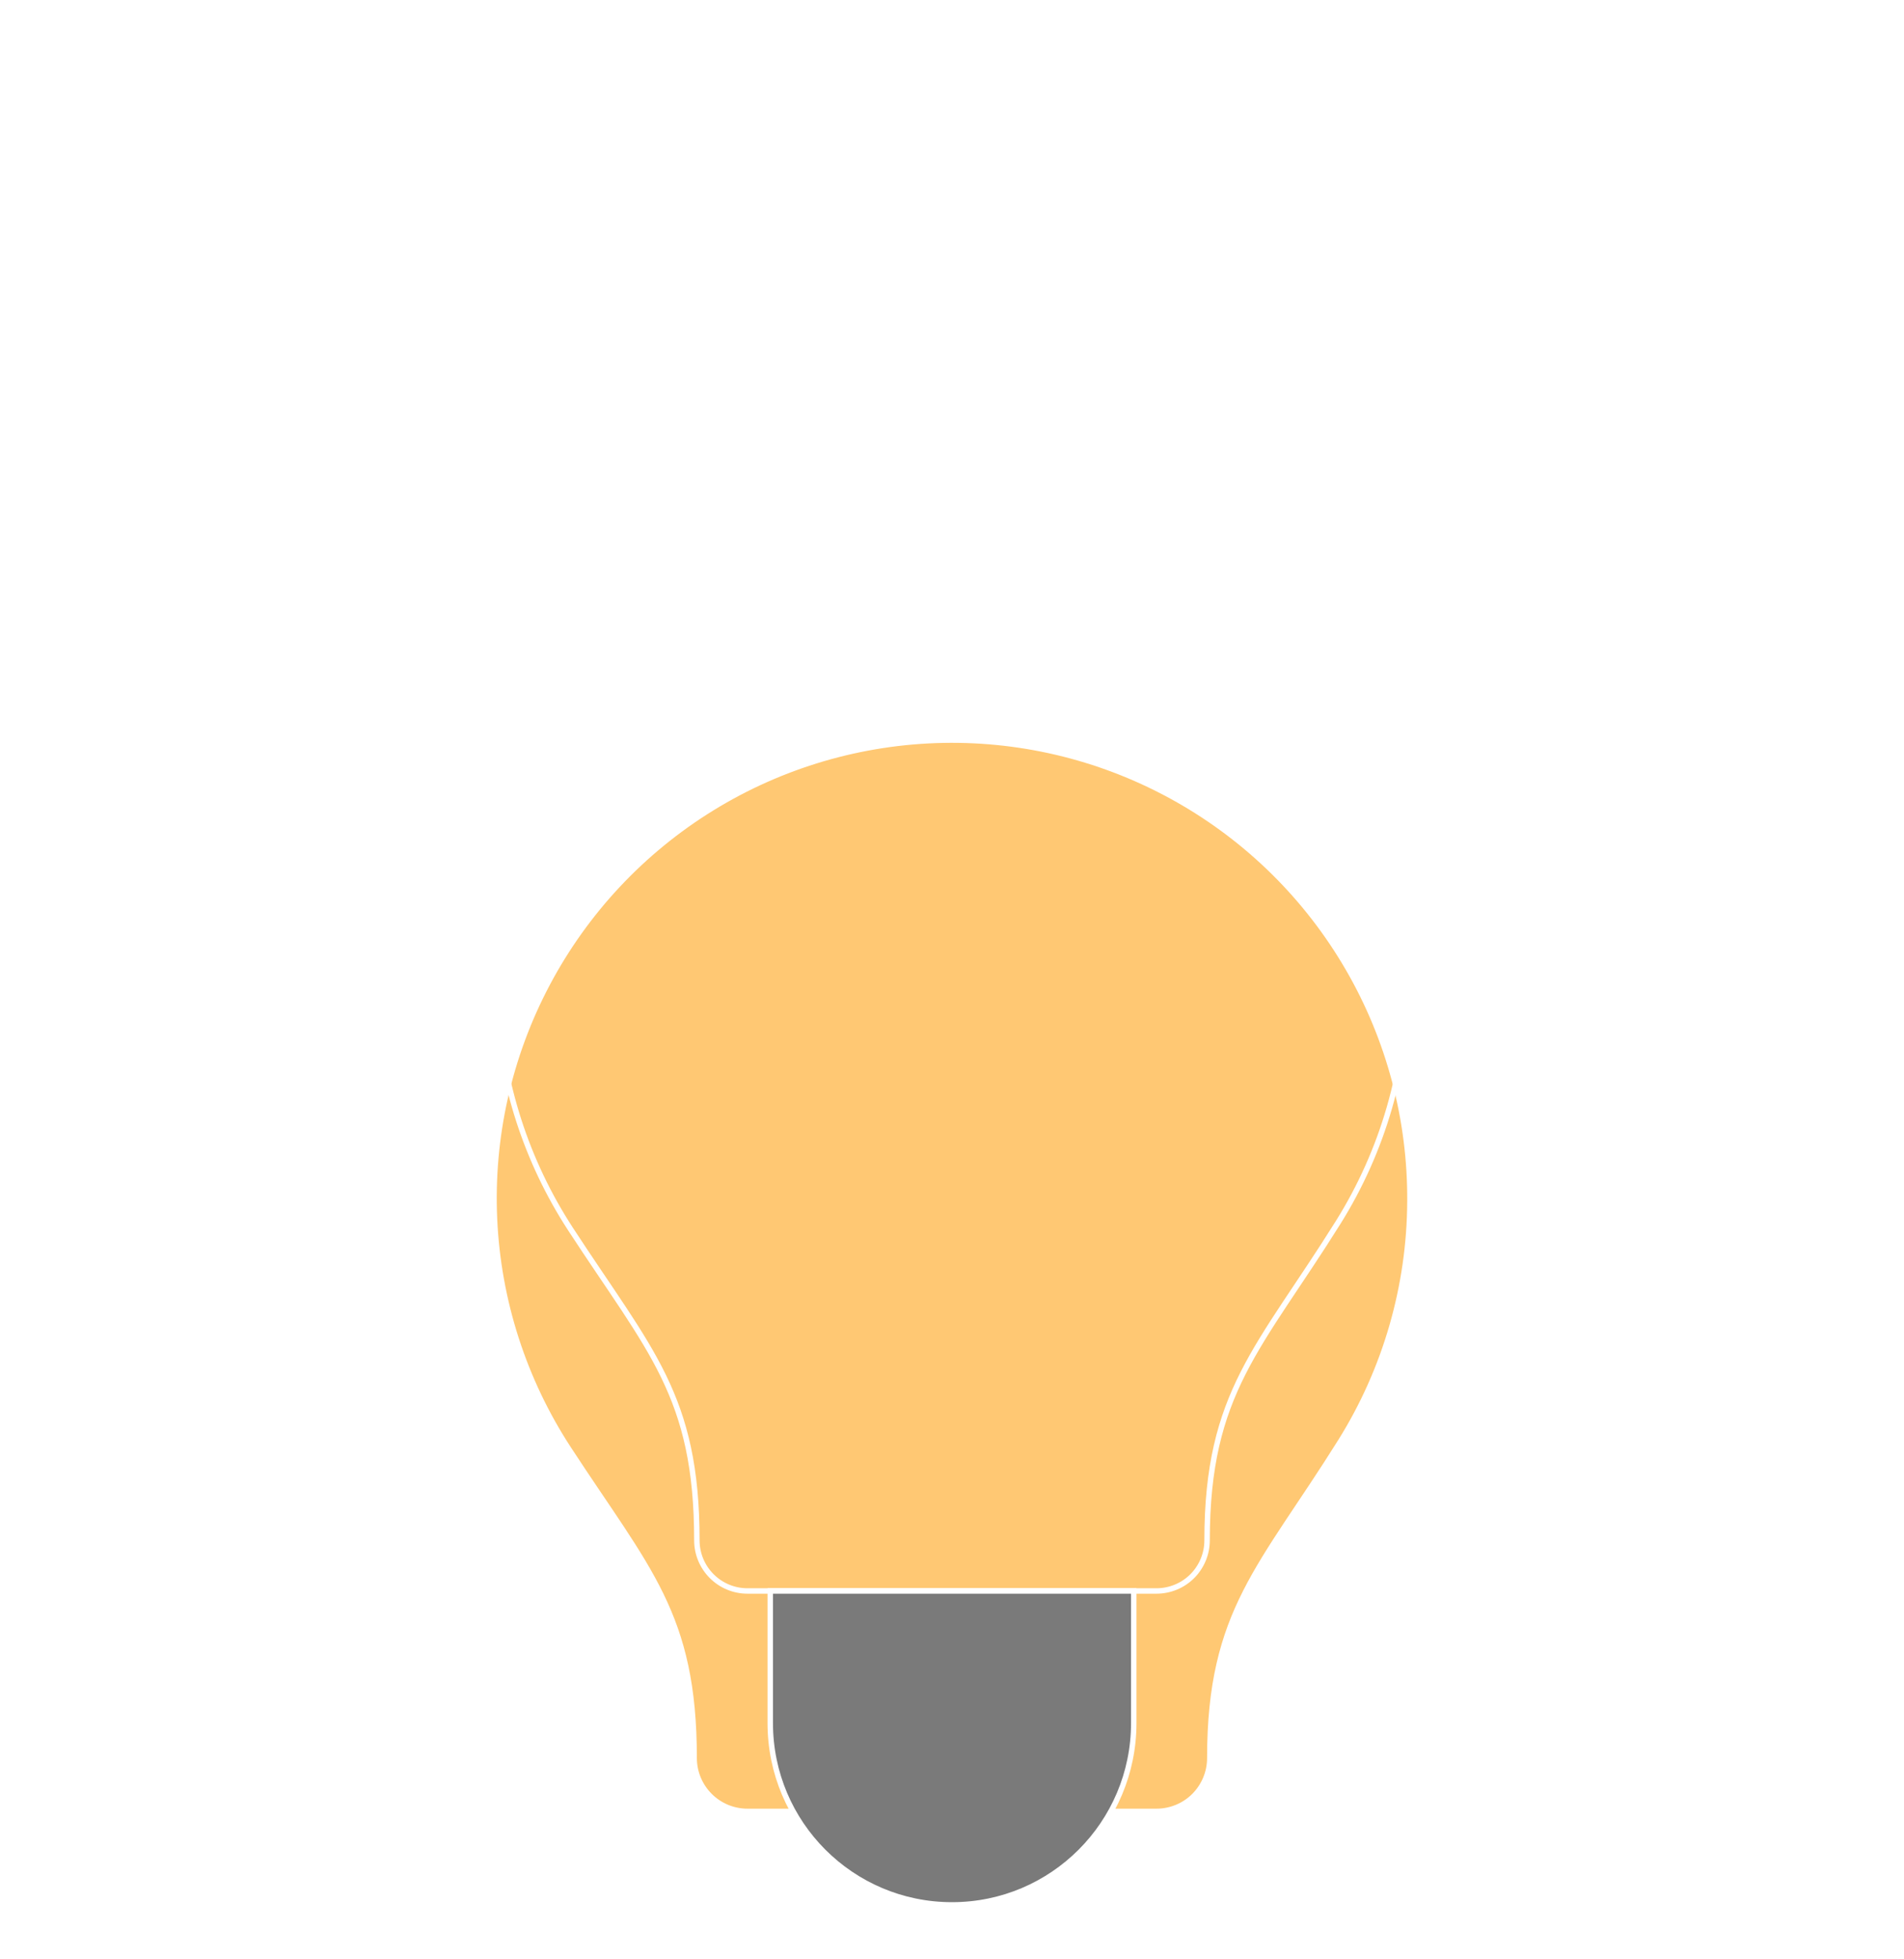 <svg width="35" height="36" viewBox="0 0 35 36" fill="none"
  xmlns="http://www.w3.org/2000/svg">
  <g filter="url(#filter0_i_321_20)">
    <path d="M25.868 18.074C25.878 16.581 25.489 15.111 24.739 13.819C23.99 12.527 22.909 11.459 21.607 10.726C20.306 9.993 18.832 9.621 17.338 9.65C15.845 9.679 14.386 10.107 13.114 10.89C11.842 11.673 10.803 12.782 10.104 14.102C9.405 15.422 9.072 16.905 9.14 18.398C9.208 19.89 9.675 21.337 10.491 22.588C11.948 24.822 12.81 25.643 12.81 28.302C12.81 28.549 12.908 28.785 13.083 28.96C13.257 29.134 13.493 29.232 13.74 29.232H21.259C21.506 29.232 21.743 29.134 21.917 28.96C22.091 28.785 22.189 28.549 22.189 28.302C22.189 25.579 23.154 24.771 24.602 22.455C25.423 21.141 25.861 19.624 25.868 18.074Z" fill="#FFC873"/>
  </g>
  <path d="M25.868 18.074C25.878 16.581 25.489 15.111 24.739 13.819C23.99 12.527 22.909 11.459 21.607 10.726C20.306 9.993 18.832 9.621 17.338 9.65C15.845 9.679 14.386 10.107 13.114 10.89C11.842 11.673 10.803 12.782 10.104 14.102C9.405 15.422 9.072 16.905 9.14 18.398C9.208 19.89 9.675 21.337 10.491 22.588C11.948 24.822 12.81 25.643 12.81 28.302C12.81 28.549 12.908 28.785 13.083 28.96C13.257 29.134 13.493 29.232 13.74 29.232H21.259C21.506 29.232 21.743 29.134 21.917 28.96C22.091 28.785 22.189 28.549 22.189 28.302C22.189 25.579 23.154 24.771 24.602 22.455C25.423 21.141 25.861 19.624 25.868 18.074Z" stroke="white" stroke-width="0.1" stroke-linecap="round" stroke-linejoin="round"/>
  <path d="M14.159 29.232H20.841V31.659C20.841 33.504 19.345 35 17.5 35V35C15.655 35 14.159 33.504 14.159 31.659V29.232Z" fill="#7A7A7A" stroke="white" stroke-width="0.1"/>
  <defs>
    <filter id="filter0_i_321_20" x="9.082" y="9.598" width="16.836" height="23.684" filterUnits="userSpaceOnUse" color-interpolation-filters="sRGB">
      <feFlood flood-opacity="0" result="BackgroundImageFix"/>
      <feBlend mode="normal" in="SourceGraphic" in2="BackgroundImageFix" result="shape"/>
      <feColorMatrix in="SourceAlpha" type="matrix" values="0 0 0 0 0 0 0 0 0 0 0 0 0 0 0 0 0 0 127 0" result="hardAlpha"/>
      <feOffset dy="4"/>
      <feGaussianBlur stdDeviation="2"/>
      <feComposite in2="hardAlpha" operator="arithmetic" k2="-1" k3="1"/>
      <feColorMatrix type="matrix" values="0 0 0 0 1 0 0 0 0 1 0 0 0 0 1 0 0 0 0.25 0"/>
      <feBlend mode="normal" in2="shape" result="effect1_innerShadow_321_20"/>
    </filter>
  </defs>
</svg>
